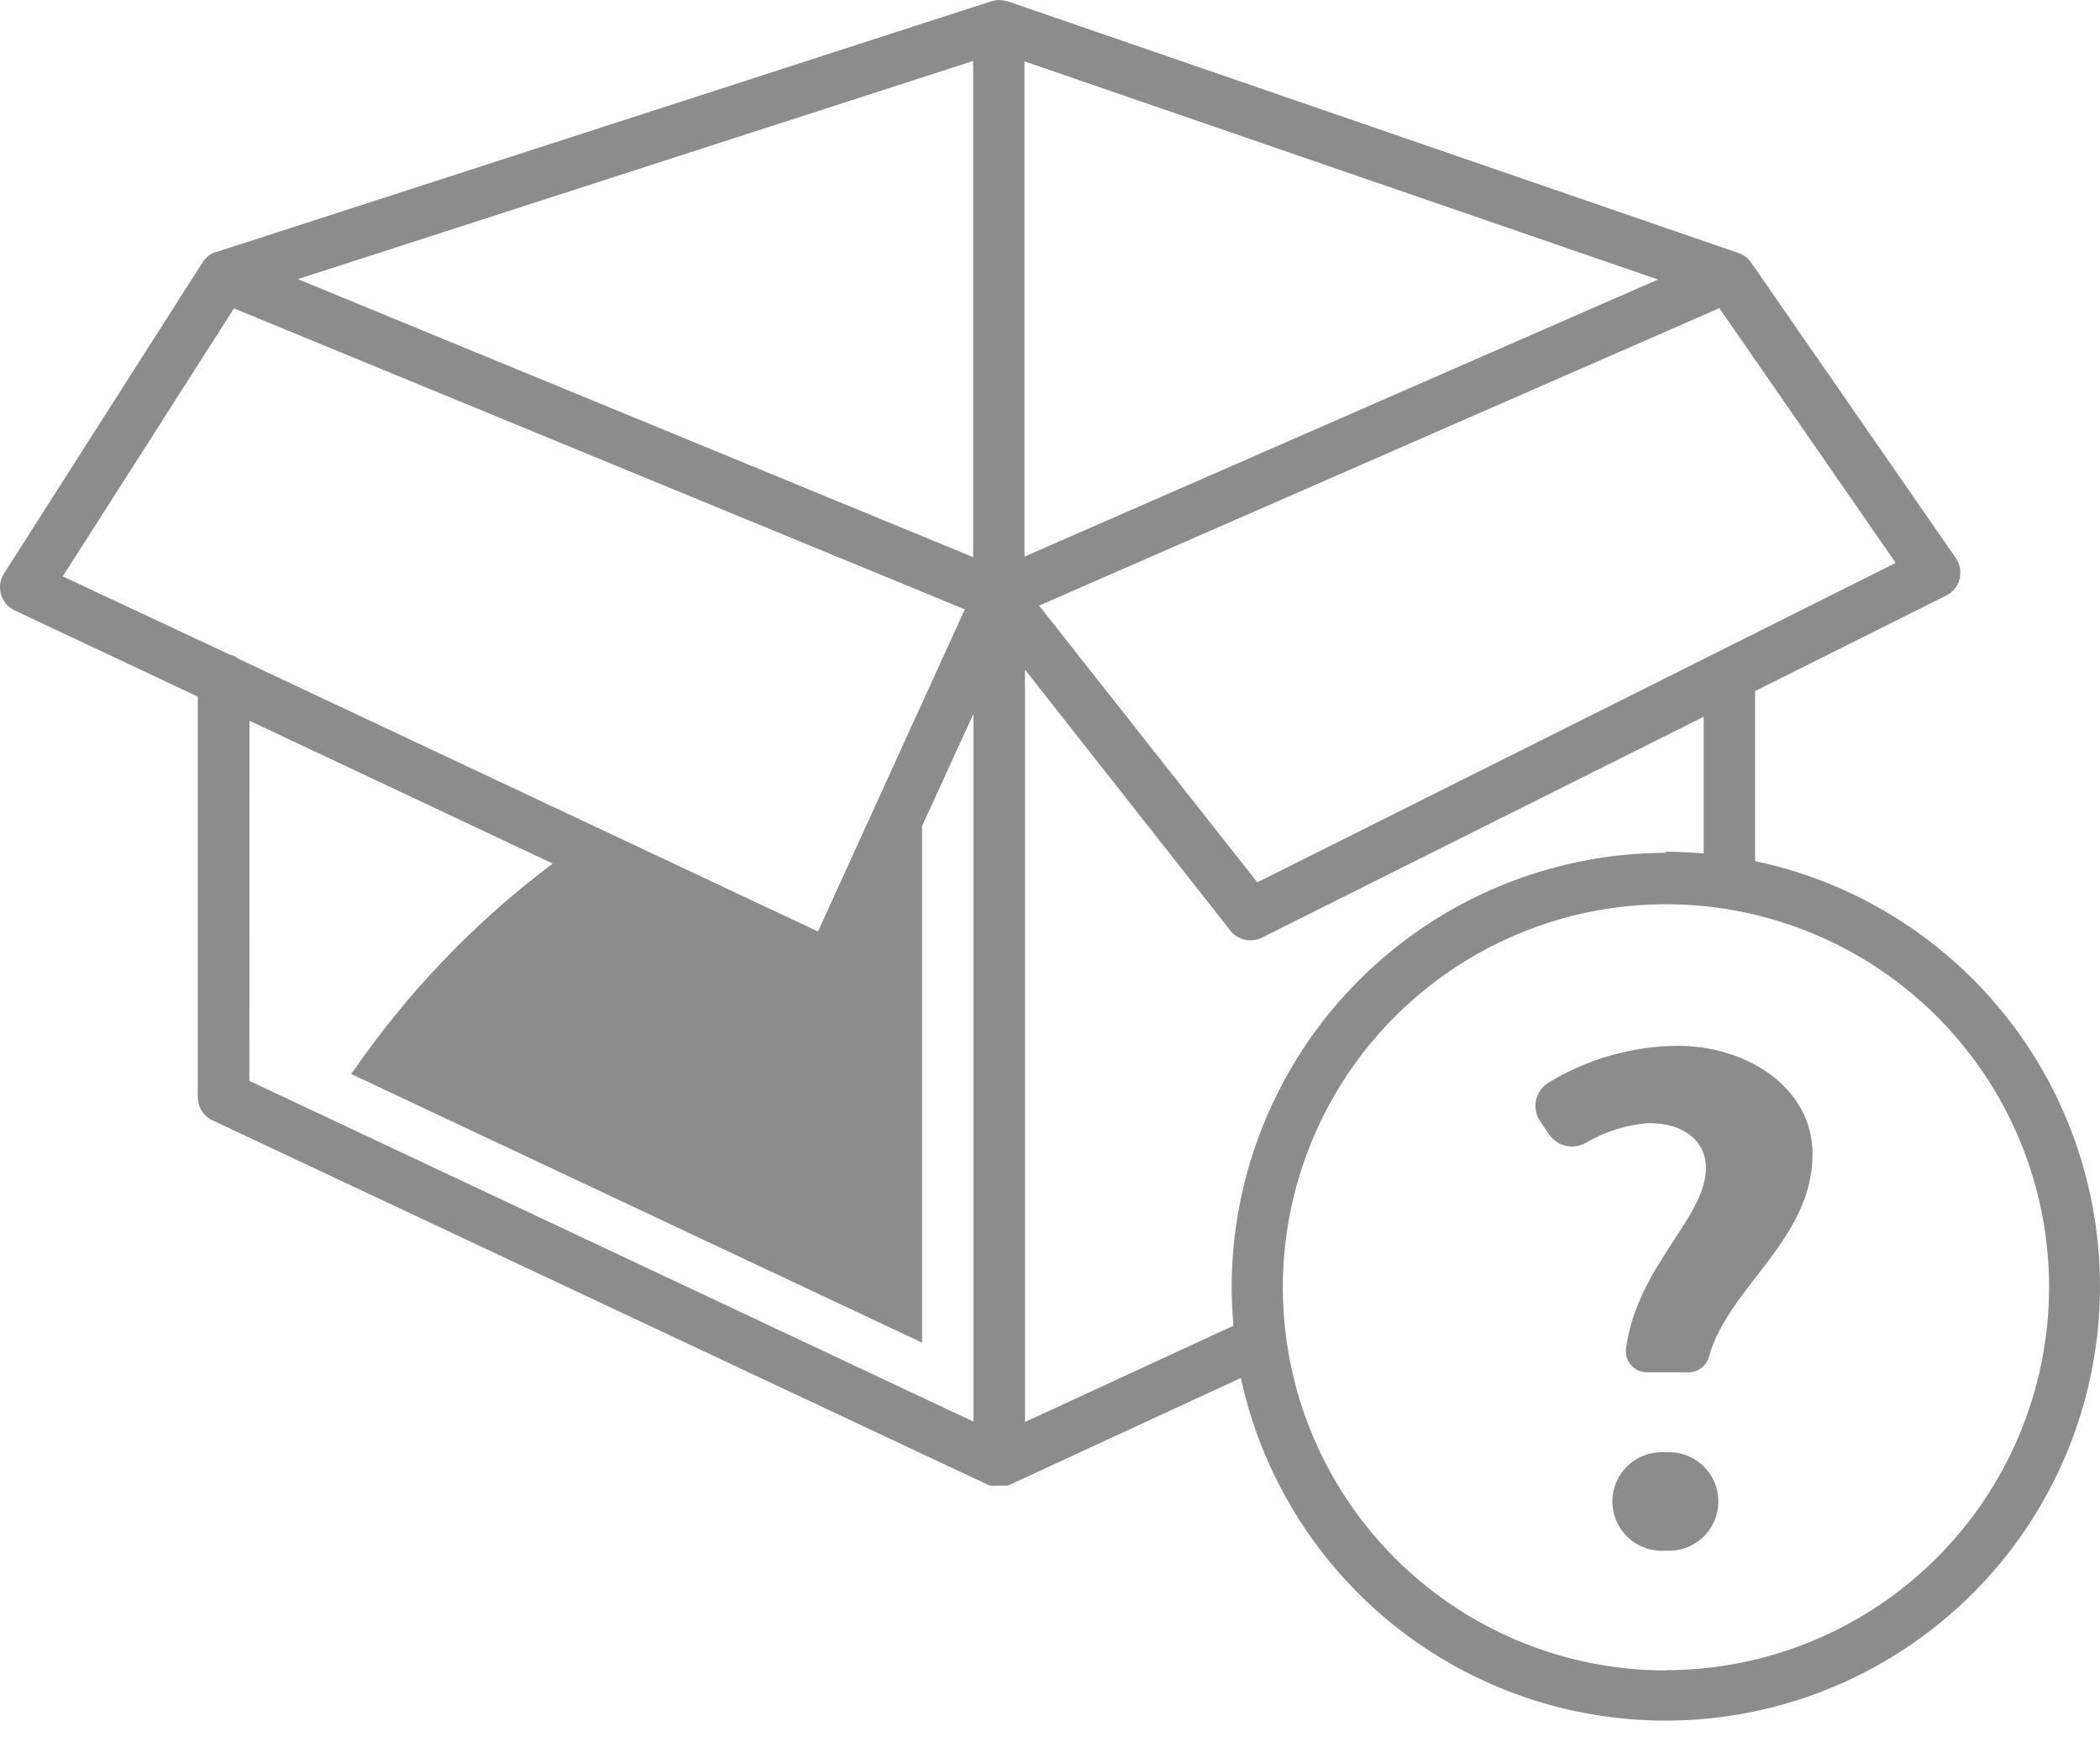<svg width="88" height="73" viewBox="0 0 88 73" fill="none" xmlns="http://www.w3.org/2000/svg">
<path d="M69.796 35.74C64.973 35.751 60.351 37.674 56.943 41.086C53.534 44.498 51.617 49.123 51.611 53.946C51.611 54.484 51.644 55.021 51.687 55.559L42.952 59.593V28.065L51.558 38.999C51.711 39.193 51.926 39.328 52.167 39.382C52.408 39.435 52.66 39.405 52.881 39.295L71.393 30.039V35.804C72.116 35.856 72.835 35.955 73.545 36.1V28.963L81.553 24.961C81.691 24.892 81.813 24.795 81.91 24.675C82.007 24.555 82.077 24.415 82.115 24.266C82.153 24.116 82.159 23.96 82.132 23.808C82.104 23.656 82.045 23.512 81.957 23.385L73.351 10.961C73.331 10.935 73.31 10.91 73.287 10.886L73.244 10.832L73.163 10.773C73.136 10.749 73.108 10.727 73.077 10.709L72.991 10.665L72.905 10.622L42.205 0.048H42.172C42.078 0.021 41.98 0.005 41.882 1.01938e-06C41.781 -0 41.681 0.016 41.586 0.048H41.554L9.063 10.563H9.025C8.986 10.577 8.949 10.593 8.912 10.612L8.831 10.655L8.74 10.719L8.665 10.778L8.589 10.859L8.525 10.934L8.471 11.026L8.428 11.09L0.167 24.036C0.085 24.165 0.032 24.31 0.011 24.461C-0.011 24.612 0 24.766 0.043 24.913C0.086 25.059 0.159 25.195 0.258 25.311C0.358 25.427 0.48 25.52 0.619 25.585L8.288 29.194V45.98C8.288 46.184 8.346 46.385 8.456 46.557C8.565 46.729 8.722 46.867 8.907 46.954L41.392 62.223L41.5 62.261H41.565H41.613C41.674 62.269 41.735 62.269 41.796 62.261H41.93H42.102H42.145H42.21L42.318 62.223L51.999 57.748C52.724 61.107 54.386 64.191 56.791 66.645C59.195 69.099 62.245 70.823 65.588 71.616C68.931 72.41 72.431 72.242 75.682 71.13C78.933 70.019 81.804 68.011 83.962 65.337C86.119 62.663 87.477 59.433 87.876 56.021C88.276 52.608 87.702 49.152 86.221 46.052C84.739 42.952 82.41 40.335 79.504 38.502C76.597 36.67 73.232 35.697 69.796 35.697V35.74ZM42.931 2.571L69.479 11.714L42.931 23.326V2.571ZM40.779 23.348L12.483 11.698L40.779 2.555V23.348ZM52.687 36.977L43.544 25.381L72.05 12.914L79.439 23.59L52.687 36.977ZM9.805 12.924L40.43 25.537L34.277 39.037L10.025 27.624C9.906 27.532 9.769 27.466 9.622 27.43L2.63 24.155L9.805 12.924ZM10.456 30.205L23.16 36.191C19.884 38.652 17.034 41.632 14.721 45.012L38.639 56.269V34.621L40.79 29.92V59.577L10.45 45.297L10.456 30.205ZM69.812 70.006C66.637 70.006 63.532 69.064 60.892 67.3C58.252 65.535 56.194 63.028 54.979 60.094C53.764 57.16 53.447 53.931 54.066 50.817C54.686 47.703 56.216 44.842 58.462 42.597C60.708 40.352 63.569 38.823 66.683 38.204C69.798 37.585 73.026 37.904 75.96 39.12C78.893 40.336 81.4 42.395 83.164 45.035C84.927 47.676 85.868 50.781 85.867 53.956C85.858 58.213 84.161 62.292 81.148 65.299C78.135 68.306 74.053 69.995 69.796 69.995L69.812 70.006Z" fill="#8C8C8C"/>
<path d="M70.049 60.862H69.737C69.457 60.848 69.177 60.891 68.915 60.988C68.652 61.085 68.412 61.235 68.209 61.428C68.006 61.621 67.844 61.853 67.734 62.11C67.623 62.368 67.566 62.645 67.566 62.925C67.566 63.205 67.623 63.482 67.734 63.74C67.844 63.997 68.006 64.229 68.209 64.422C68.412 64.615 68.652 64.765 68.915 64.862C69.177 64.959 69.457 65.002 69.737 64.988H70.049C70.578 64.961 71.076 64.731 71.441 64.348C71.805 63.964 72.009 63.455 72.009 62.925C72.009 62.395 71.805 61.886 71.441 61.502C71.076 61.118 70.578 60.889 70.049 60.862Z" fill="#8C8C8C"/>
<path d="M70.317 43.829C68.4 43.842 66.523 44.376 64.885 45.373C64.751 45.456 64.635 45.565 64.545 45.695C64.455 45.825 64.393 45.972 64.363 46.127C64.332 46.283 64.335 46.442 64.369 46.596C64.403 46.751 64.469 46.896 64.563 47.024L64.928 47.562C65.095 47.794 65.342 47.958 65.622 48.02C65.902 48.083 66.195 48.04 66.445 47.9C67.253 47.422 68.16 47.137 69.097 47.067C70.543 47.067 71.485 47.803 71.485 48.944C71.485 51.057 68.607 53.031 68.134 56.533C68.12 56.656 68.133 56.782 68.171 56.9C68.209 57.019 68.272 57.128 68.355 57.22C68.439 57.312 68.541 57.386 68.654 57.437C68.768 57.487 68.891 57.512 69.016 57.512H70.769C70.965 57.509 71.154 57.443 71.307 57.322C71.461 57.202 71.571 57.034 71.619 56.845C72.421 53.946 75.954 51.945 75.954 48.368C75.954 45.55 73.163 43.829 70.317 43.829Z" fill="#8C8C8C"/>
</svg>
